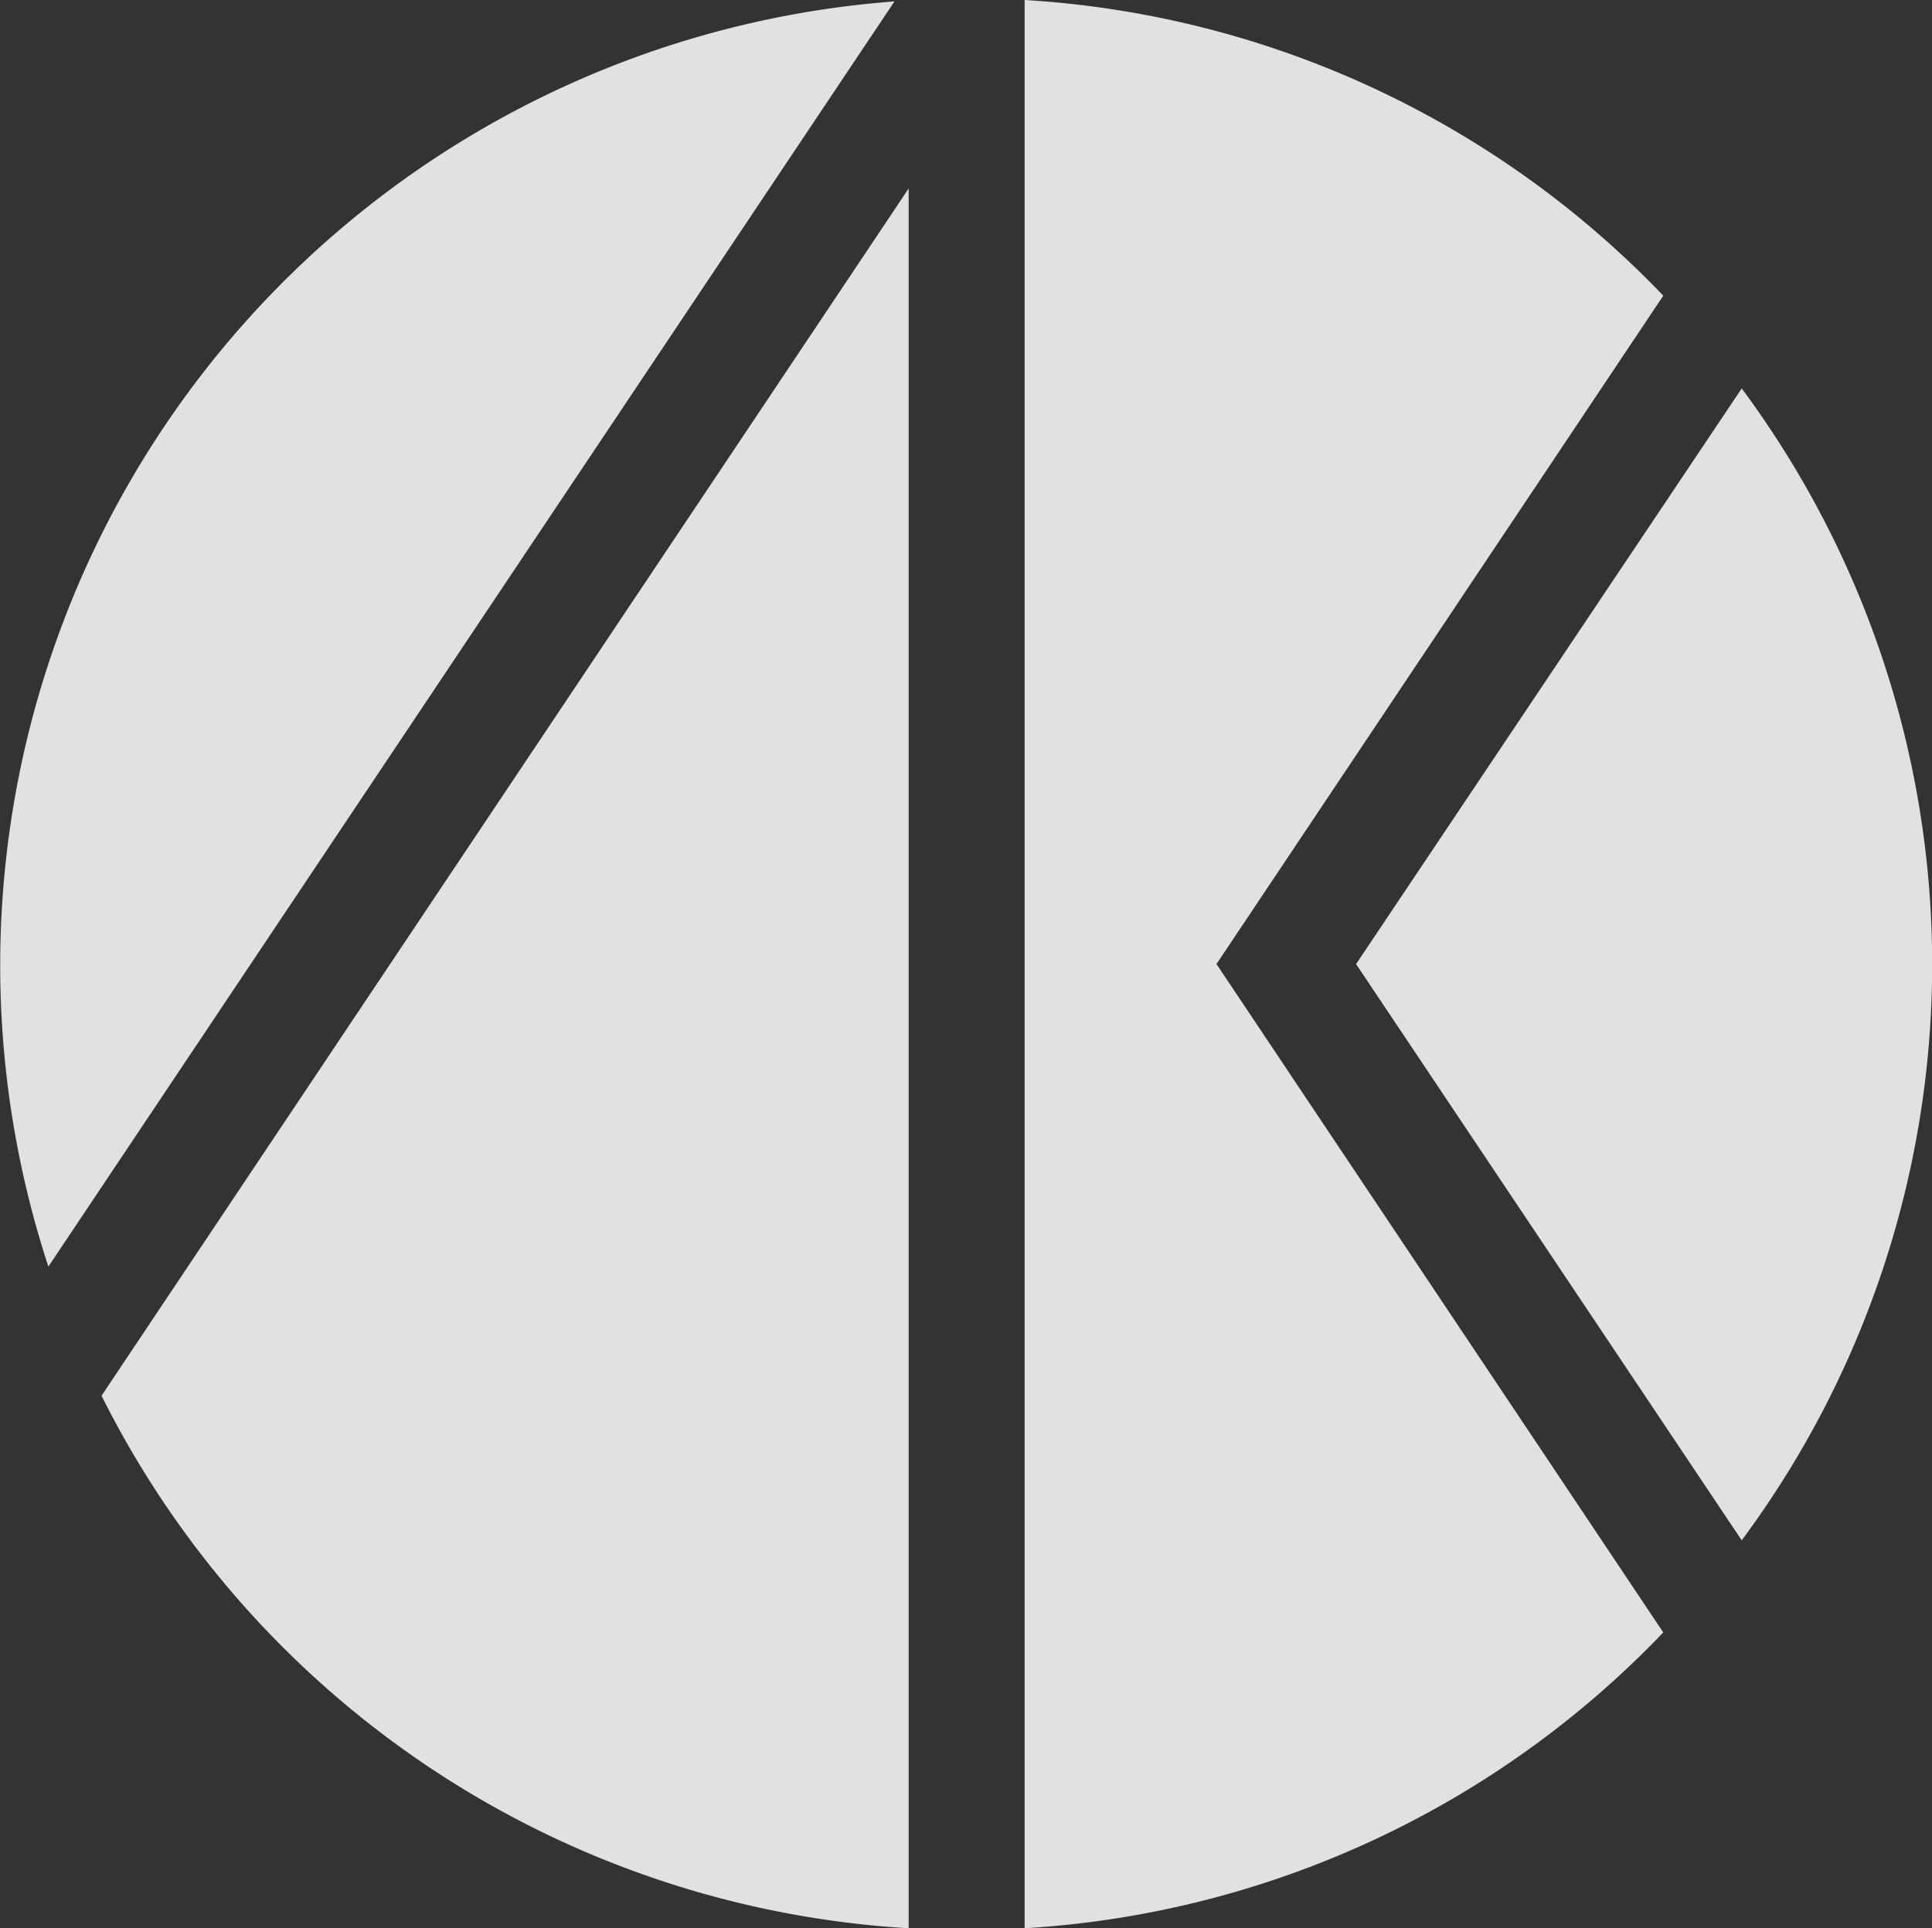 <svg id="Warstwa_1" data-name="Warstwa 1" xmlns="http://www.w3.org/2000/svg" viewBox="0 0 149.75 149.48"><rect x="0" y="0" width="149.75" height="149.48" fill="#333333" stroke="none"/><defs><style>.cls-1{fill:#fff;opacity:0.85;}</style></defs><path class="cls-1" d="M74.33,5A74.92,74.92,0,0,0,8.75,103.07Z" transform="translate(-5 -4.89)"/><path class="cls-1" d="M140,124.29A74.89,74.89,0,0,0,140,35L110.11,79.62Z" transform="translate(-5 -4.89)"/><path class="cls-1" d="M99.29,79.62l34.63-51.81A74.64,74.64,0,0,0,84.42,4.89V154.36a74.61,74.61,0,0,0,49.5-22.93Z" transform="translate(-5 -4.89)"/><path class="cls-1" d="M75.43,19.5,12.87,113.08a74.89,74.89,0,0,0,62.56,41.28Z" transform="translate(-5 -4.89)"/></svg>